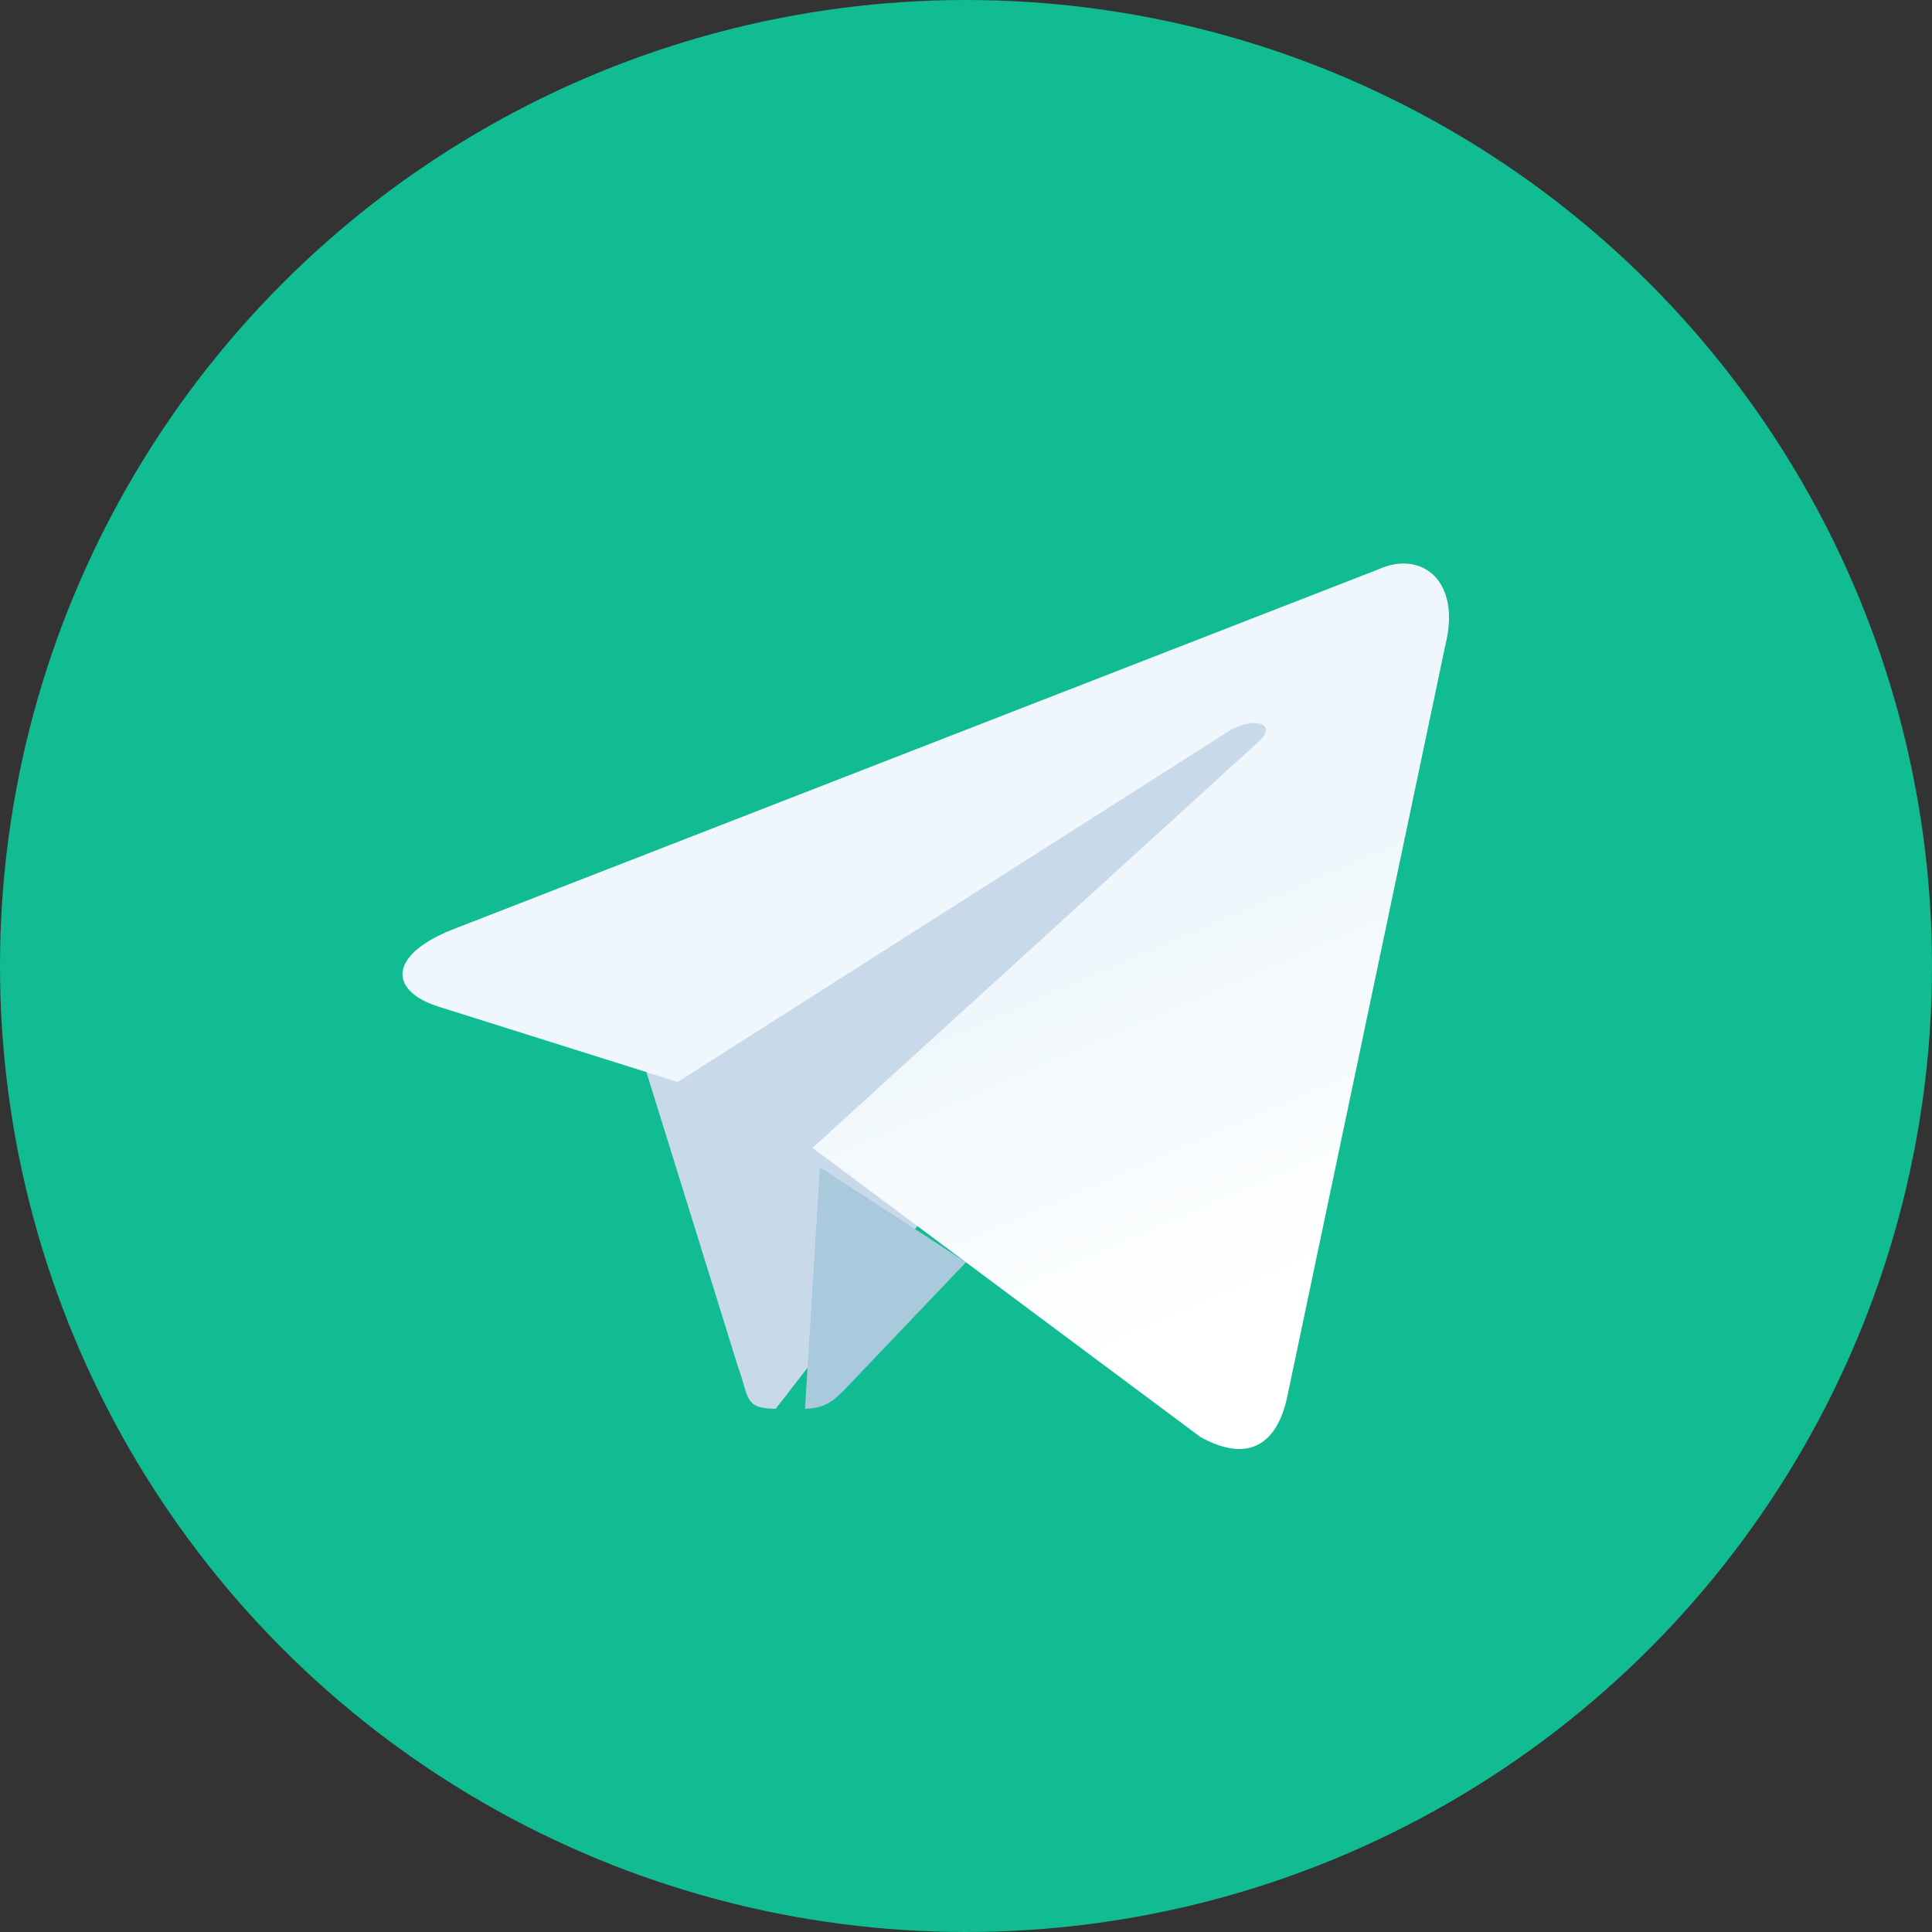 <?xml version="1.0" encoding="UTF-8"?>
<svg width="48px" height="48px" viewBox="0 0 48 48" version="1.1" xmlns="http://www.w3.org/2000/svg" xmlns:xlink="http://www.w3.org/1999/xlink">
    <rect x="0" y="0" width="48" height="48" fill="#333333" stroke="none"/>
    <title>icon-telegram</title>
    <defs>
        <linearGradient x1="66.7%" y1="16.7%" x2="41.7%" y2="75%" id="linearGradient-1">
            <stop stop-color="#11BC92" offset="0%"></stop>
            <stop stop-color="#11BC92" offset="100%"></stop>
        </linearGradient>
        <linearGradient x1="66%" y1="43.588%" x2="85.1%" y2="80.736%" id="linearGradient-2">
            <stop stop-color="#EFF7FC" offset="0%"></stop>
            <stop stop-color="#FFFFFF" offset="100%"></stop>
        </linearGradient>
    </defs>
    <g id="Page-1" stroke="none" stroke-width="1" fill="none" fill-rule="evenodd">
        <g id="icon-telegram" fill-rule="nonzero">
            <circle id="Oval" fill="url(#linearGradient-1)" cx="24" cy="24" r="24"></circle>
            <path d="M19.273,35 C18.477,35 18.613,34.706 18.338,33.966 L16,26.441 L34,16" id="Path" fill="#C8DAEA"></path>
            <path d="M20,35 C20.545,35 20.786,34.731 21.091,34.412 L24,31.36 L20.371,29" id="Path" fill="#A9C9DD"></path>
            <path d="M20.186,28.519 L29.821,35.7 C30.921,36.312 31.714,35.995 31.988,34.671 L35.91,16.025 C36.312,14.401 35.297,13.664 34.245,14.146 L11.214,23.105 C9.642,23.741 9.651,24.626 10.927,25.02 L16.838,26.881 L30.52,18.172 C31.166,17.777 31.759,17.989 31.273,18.425" id="Path" fill="url(#linearGradient-2)"></path>
        </g>
    </g>
</svg>